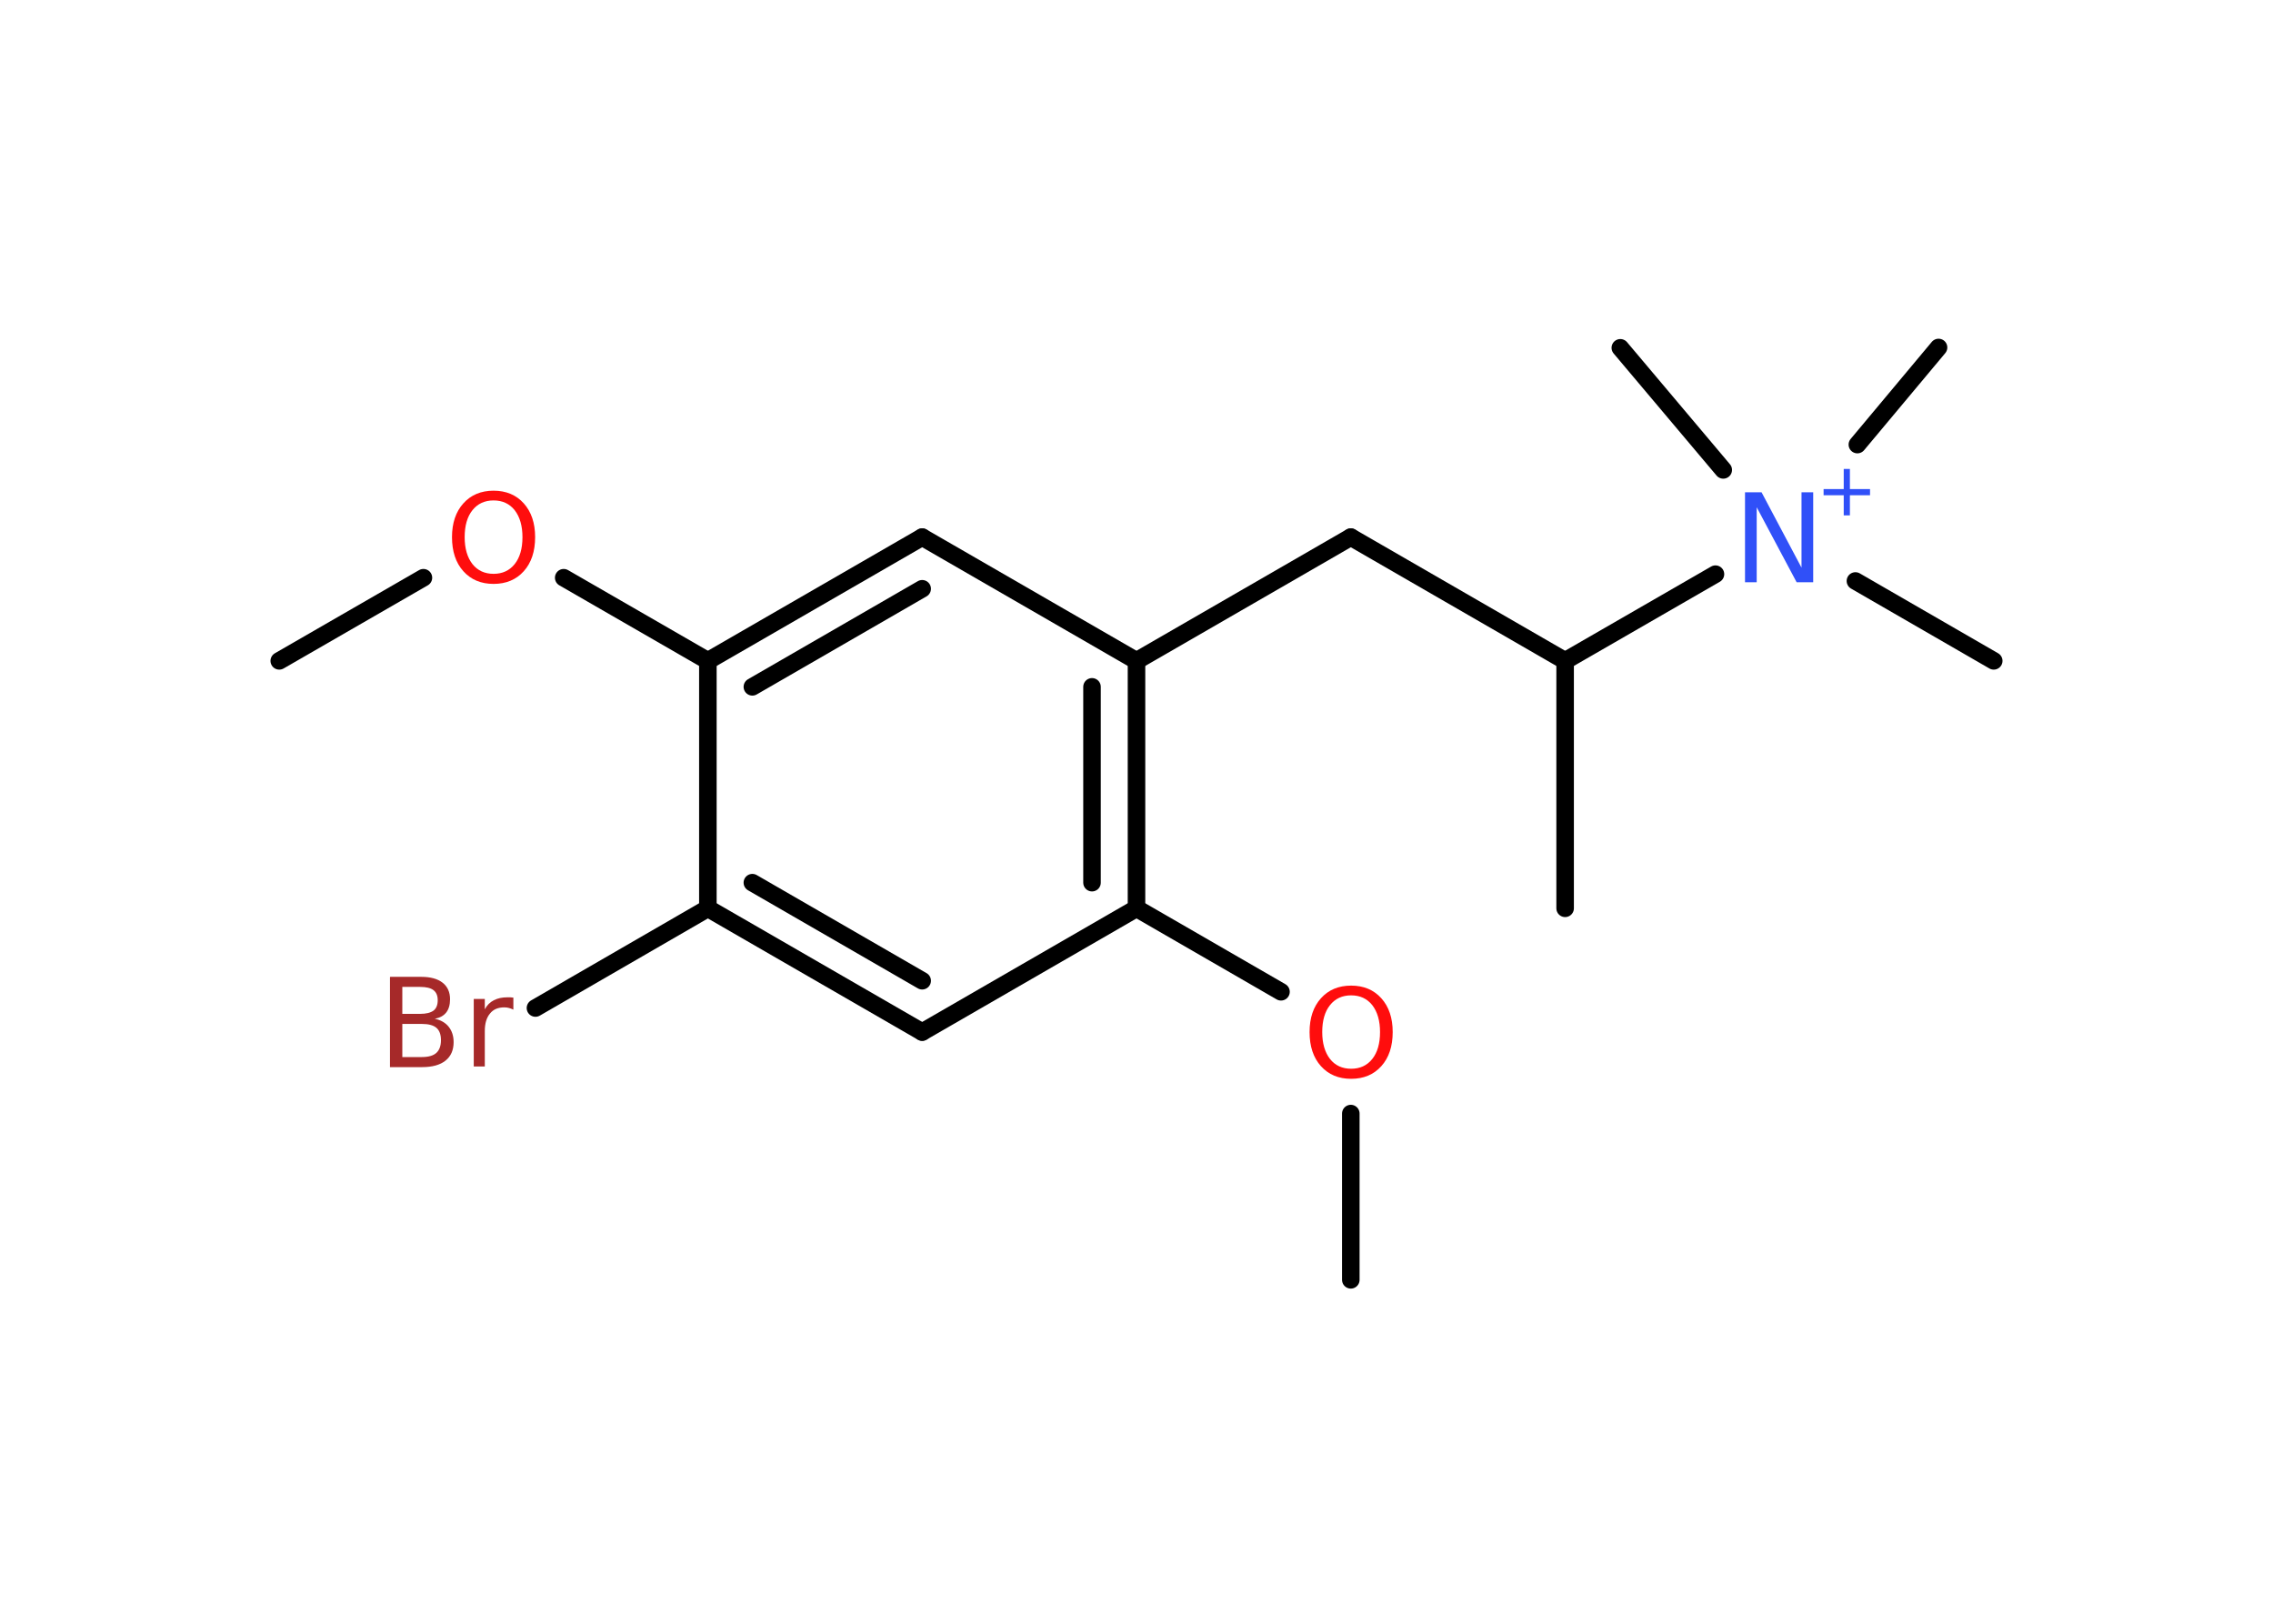 <?xml version='1.0' encoding='UTF-8'?>
<!DOCTYPE svg PUBLIC "-//W3C//DTD SVG 1.1//EN" "http://www.w3.org/Graphics/SVG/1.1/DTD/svg11.dtd">
<svg version='1.2' xmlns='http://www.w3.org/2000/svg' xmlns:xlink='http://www.w3.org/1999/xlink' width='70.0mm' height='50.0mm' viewBox='0 0 70.0 50.0'>
  <desc>Generated by the Chemistry Development Kit (http://github.com/cdk)</desc>
  <g stroke-linecap='round' stroke-linejoin='round' stroke='#000000' stroke-width='.54' fill='#FF0D0D'>
    <rect x='.0' y='.0' width='70.0' height='50.0' fill='#FFFFFF' stroke='none'/>
    <g id='mol1' class='mol'>
      <line id='mol1bnd1' class='bond' x1='8.6' y1='20.35' x2='13.04' y2='17.79'/>
      <line id='mol1bnd2' class='bond' x1='17.36' y1='17.79' x2='21.8' y2='20.35'/>
      <g id='mol1bnd3' class='bond'>
        <line x1='28.4' y1='16.54' x2='21.8' y2='20.35'/>
        <line x1='28.4' y1='18.13' x2='23.17' y2='21.15'/>
      </g>
      <line id='mol1bnd4' class='bond' x1='28.4' y1='16.54' x2='35.0' y2='20.35'/>
      <line id='mol1bnd5' class='bond' x1='35.0' y1='20.35' x2='41.6' y2='16.54'/>
      <line id='mol1bnd6' class='bond' x1='41.6' y1='16.54' x2='48.2' y2='20.35'/>
      <line id='mol1bnd7' class='bond' x1='48.2' y1='20.35' x2='48.2' y2='27.97'/>
      <line id='mol1bnd8' class='bond' x1='48.2' y1='20.35' x2='52.83' y2='17.68'/>
      <line id='mol1bnd9' class='bond' x1='57.14' y1='17.89' x2='61.4' y2='20.35'/>
      <line id='mol1bnd10' class='bond' x1='57.2' y1='13.69' x2='59.7' y2='10.7'/>
      <line id='mol1bnd11' class='bond' x1='53.07' y1='14.47' x2='49.9' y2='10.71'/>
      <g id='mol1bnd12' class='bond'>
        <line x1='35.0' y1='27.97' x2='35.0' y2='20.35'/>
        <line x1='33.63' y1='27.18' x2='33.63' y2='21.15'/>
      </g>
      <line id='mol1bnd13' class='bond' x1='35.0' y1='27.97' x2='39.45' y2='30.54'/>
      <line id='mol1bnd14' class='bond' x1='41.6' y1='34.29' x2='41.6' y2='39.41'/>
      <line id='mol1bnd15' class='bond' x1='35.0' y1='27.97' x2='28.4' y2='31.78'/>
      <g id='mol1bnd16' class='bond'>
        <line x1='21.8' y1='27.97' x2='28.4' y2='31.78'/>
        <line x1='23.17' y1='27.18' x2='28.4' y2='30.2'/>
      </g>
      <line id='mol1bnd17' class='bond' x1='21.8' y1='20.35' x2='21.8' y2='27.97'/>
      <line id='mol1bnd18' class='bond' x1='21.8' y1='27.97' x2='16.49' y2='31.04'/>
      <path id='mol1atm2' class='atom' d='M15.2 15.41q-.41 .0 -.65 .3q-.24 .3 -.24 .83q.0 .52 .24 .83q.24 .3 .65 .3q.41 .0 .65 -.3q.24 -.3 .24 -.83q.0 -.52 -.24 -.83q-.24 -.3 -.65 -.3zM15.2 15.11q.58 .0 .93 .39q.35 .39 .35 1.04q.0 .66 -.35 1.05q-.35 .39 -.93 .39q-.58 .0 -.93 -.39q-.35 -.39 -.35 -1.05q.0 -.65 .35 -1.04q.35 -.39 .93 -.39z' stroke='none'/>
      <g id='mol1atm9' class='atom'>
        <path d='M53.75 15.16h.5l1.23 2.32v-2.32h.36v2.77h-.51l-1.23 -2.31v2.31h-.36v-2.77z' stroke='none' fill='#3050F8'/>
        <path d='M56.97 14.44v.62h.62v.19h-.62v.62h-.19v-.62h-.62v-.19h.62v-.62h.19z' stroke='none' fill='#3050F8'/>
      </g>
      <path id='mol1atm14' class='atom' d='M41.61 30.65q-.41 .0 -.65 .3q-.24 .3 -.24 .83q.0 .52 .24 .83q.24 .3 .65 .3q.41 .0 .65 -.3q.24 -.3 .24 -.83q.0 -.52 -.24 -.83q-.24 -.3 -.65 -.3zM41.61 30.35q.58 .0 .93 .39q.35 .39 .35 1.04q.0 .66 -.35 1.05q-.35 .39 -.93 .39q-.58 .0 -.93 -.39q-.35 -.39 -.35 -1.05q.0 -.65 .35 -1.04q.35 -.39 .93 -.39z' stroke='none'/>
      <path id='mol1atm18' class='atom' d='M12.39 31.53v1.02h.6q.31 .0 .45 -.13q.14 -.13 .14 -.39q.0 -.26 -.14 -.38q-.14 -.12 -.45 -.12h-.6zM12.39 30.39v.83h.55q.27 .0 .41 -.1q.13 -.1 .13 -.32q.0 -.21 -.13 -.31q-.13 -.1 -.41 -.1h-.55zM12.02 30.08h.95q.43 .0 .66 .18q.23 .18 .23 .51q.0 .26 -.12 .41q-.12 .15 -.35 .19q.28 .06 .43 .25q.15 .19 .15 .47q.0 .37 -.25 .57q-.25 .2 -.72 .2h-.99v-2.77zM15.81 31.09q-.06 -.03 -.13 -.05q-.07 -.02 -.15 -.02q-.29 .0 -.44 .19q-.16 .19 -.16 .54v1.09h-.34v-2.08h.34v.32q.1 -.19 .28 -.28q.17 -.09 .42 -.09q.04 .0 .08 .0q.04 .0 .1 .01v.35z' stroke='none' fill='#A62929'/>
    </g>
  </g>
</svg>
